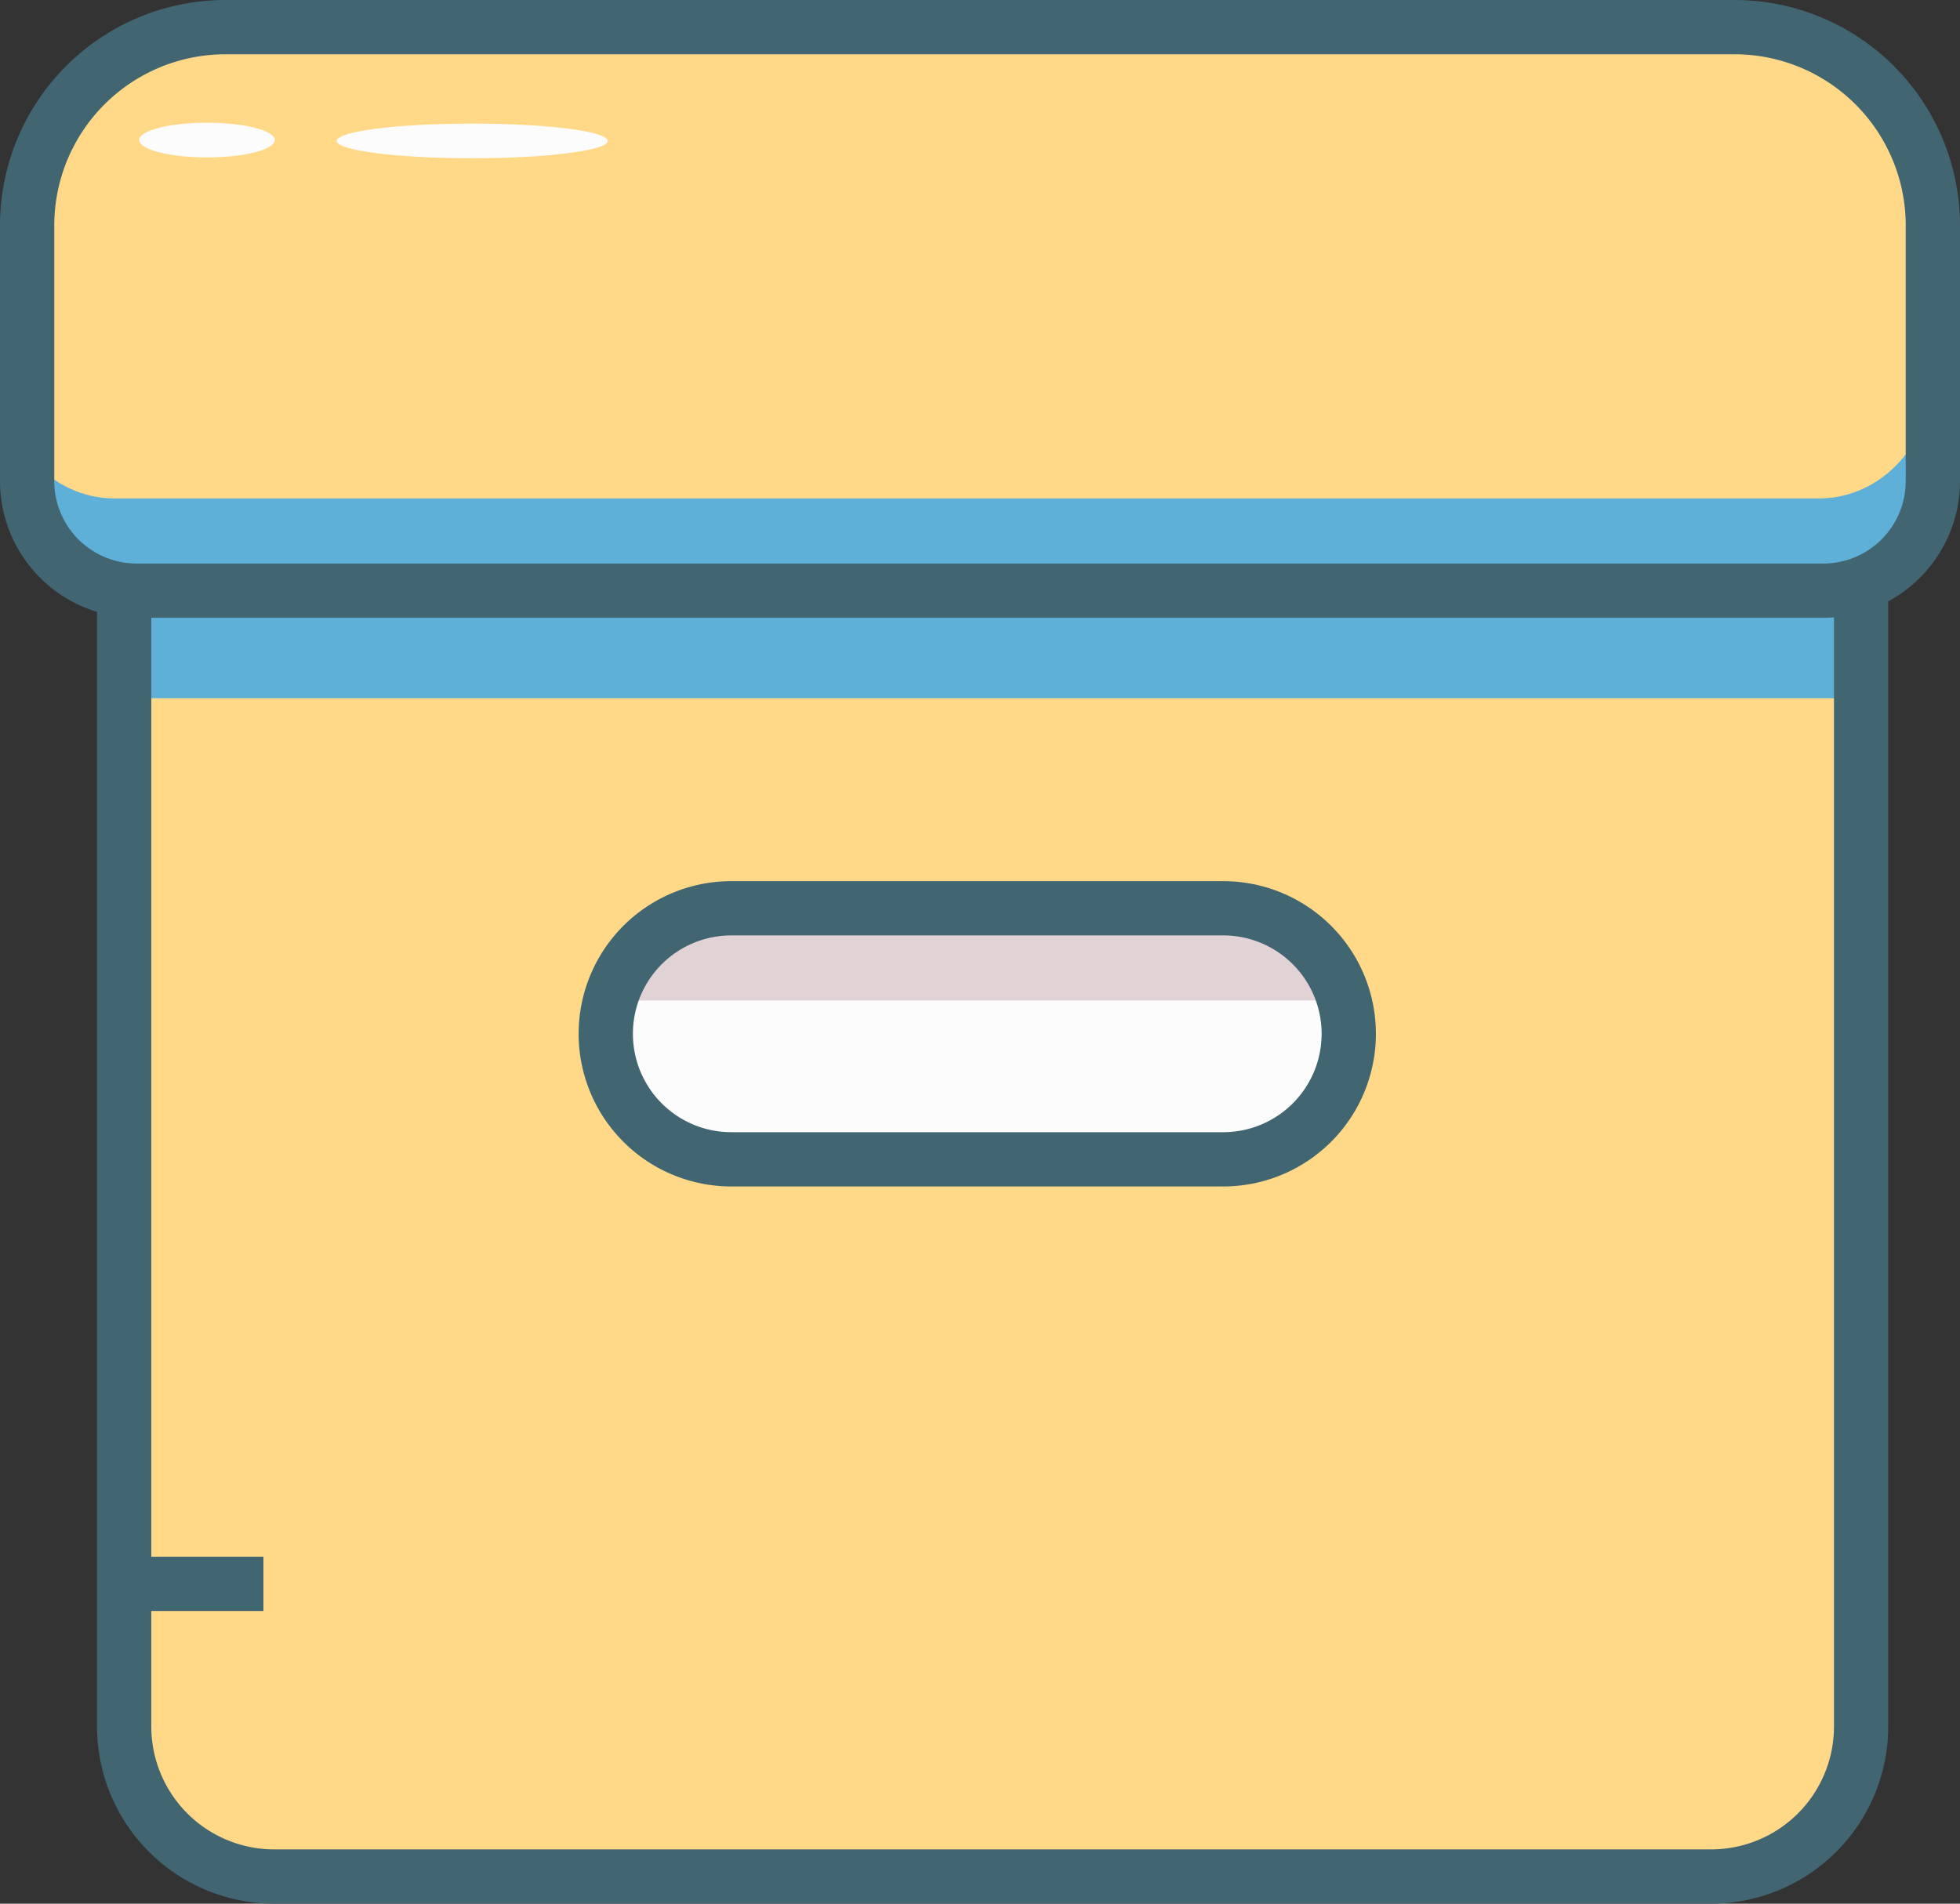 <svg viewBox="0 0 433.32 420.94" xmlns="http://www.w3.org/2000/svg"><rect x="0" y="0" width="433.32" height="420.94" fill="#333333" stroke="none"/><g data-name="Layer 2"><g data-name="Layer 1"><path d="M25.18 97.76h384v284A33.15 33.15 0 0 1 376 414.94H58.33a33.15 33.15 0 0 1-33.15-33.15V97.76Z" fill="#ffd987" class="fill-f78d00"></path><path d="M27.45 126.08h384.02v28.32H27.45z" fill="#5fb0d9" class="fill-c66527"></path><path d="M378.31 420.94H60.6a39.19 39.19 0 0 1-39.15-39.15v-290h396v290a39.19 39.19 0 0 1-39.14 39.15ZM33.45 103.76v278a27.18 27.18 0 0 0 27.15 27.18h317.71a27.18 27.18 0 0 0 27.15-27.15v-278Z" fill="#426572" class="fill-426572"></path><path d="M49.82 6H383.5a43.82 43.82 0 0 1 43.82 43.82v56.58a24.21 24.21 0 0 1-24.21 24.21H30.21A24.21 24.21 0 0 1 6 106.4V49.82A43.82 43.82 0 0 1 49.82 6Z" fill="#ffd987" class="fill-f78d00"></path><path d="M427.25 82.79v15.86c0 15.15-11.24 27.42-25.1 27.42H25.28C11.42 126.08.18 113.8.18 98.65V82.79c0 15.15 11.24 27.42 25.1 27.42h376.87c13.85.01 25.1-12.27 25.1-27.42Z" fill="#5fb0d9" class="fill-c66527"></path><path d="M403.11 136.61H30.21A30.24 30.24 0 0 1 0 106.4V49.82A49.88 49.88 0 0 1 49.82 0H383.5a49.88 49.88 0 0 1 49.82 49.82v56.58a30.24 30.24 0 0 1-30.21 30.21ZM49.82 12A37.87 37.87 0 0 0 12 49.82v56.58a18.23 18.23 0 0 0 18.21 18.21h372.9a18.23 18.23 0 0 0 18.21-18.21V49.82A37.87 37.87 0 0 0 383.5 12Z" fill="#426572" class="fill-426572"></path><ellipse cx="104.4" cy="31.16" rx="29.96" ry="3.83" fill="#fcfcfc" class="fill-ffffff"></ellipse><ellipse cx="45.76" cy="30.97" rx="14.98" ry="3.83" fill="#fcfcfc" class="fill-ffffff"></ellipse><rect height="55.51" rx="12" ry="12" width="157.14" x="136.25" y="200.84" fill="#fcfcfc" class="fill-ffffff"></rect><path d="M296.32 214.43v6.8H136.25v-6.8a13.46 13.46 0 0 1 13.25-13.59h133.57a13.46 13.46 0 0 1 13.25 13.59Z" fill="#e1d2d5" class="fill-e1d2d5"></path><path d="M270.43 262.35H161.68a33.75 33.75 0 1 1 0-67.51h108.75a33.75 33.75 0 1 1 0 67.51Zm-108.75-55.51a21.75 21.75 0 1 0 0 43.51h108.75a21.75 21.75 0 1 0 0-43.51ZM26.28 344.22h31.96v12H26.28z" fill="#426572" class="fill-426572"></path></g></g></svg>